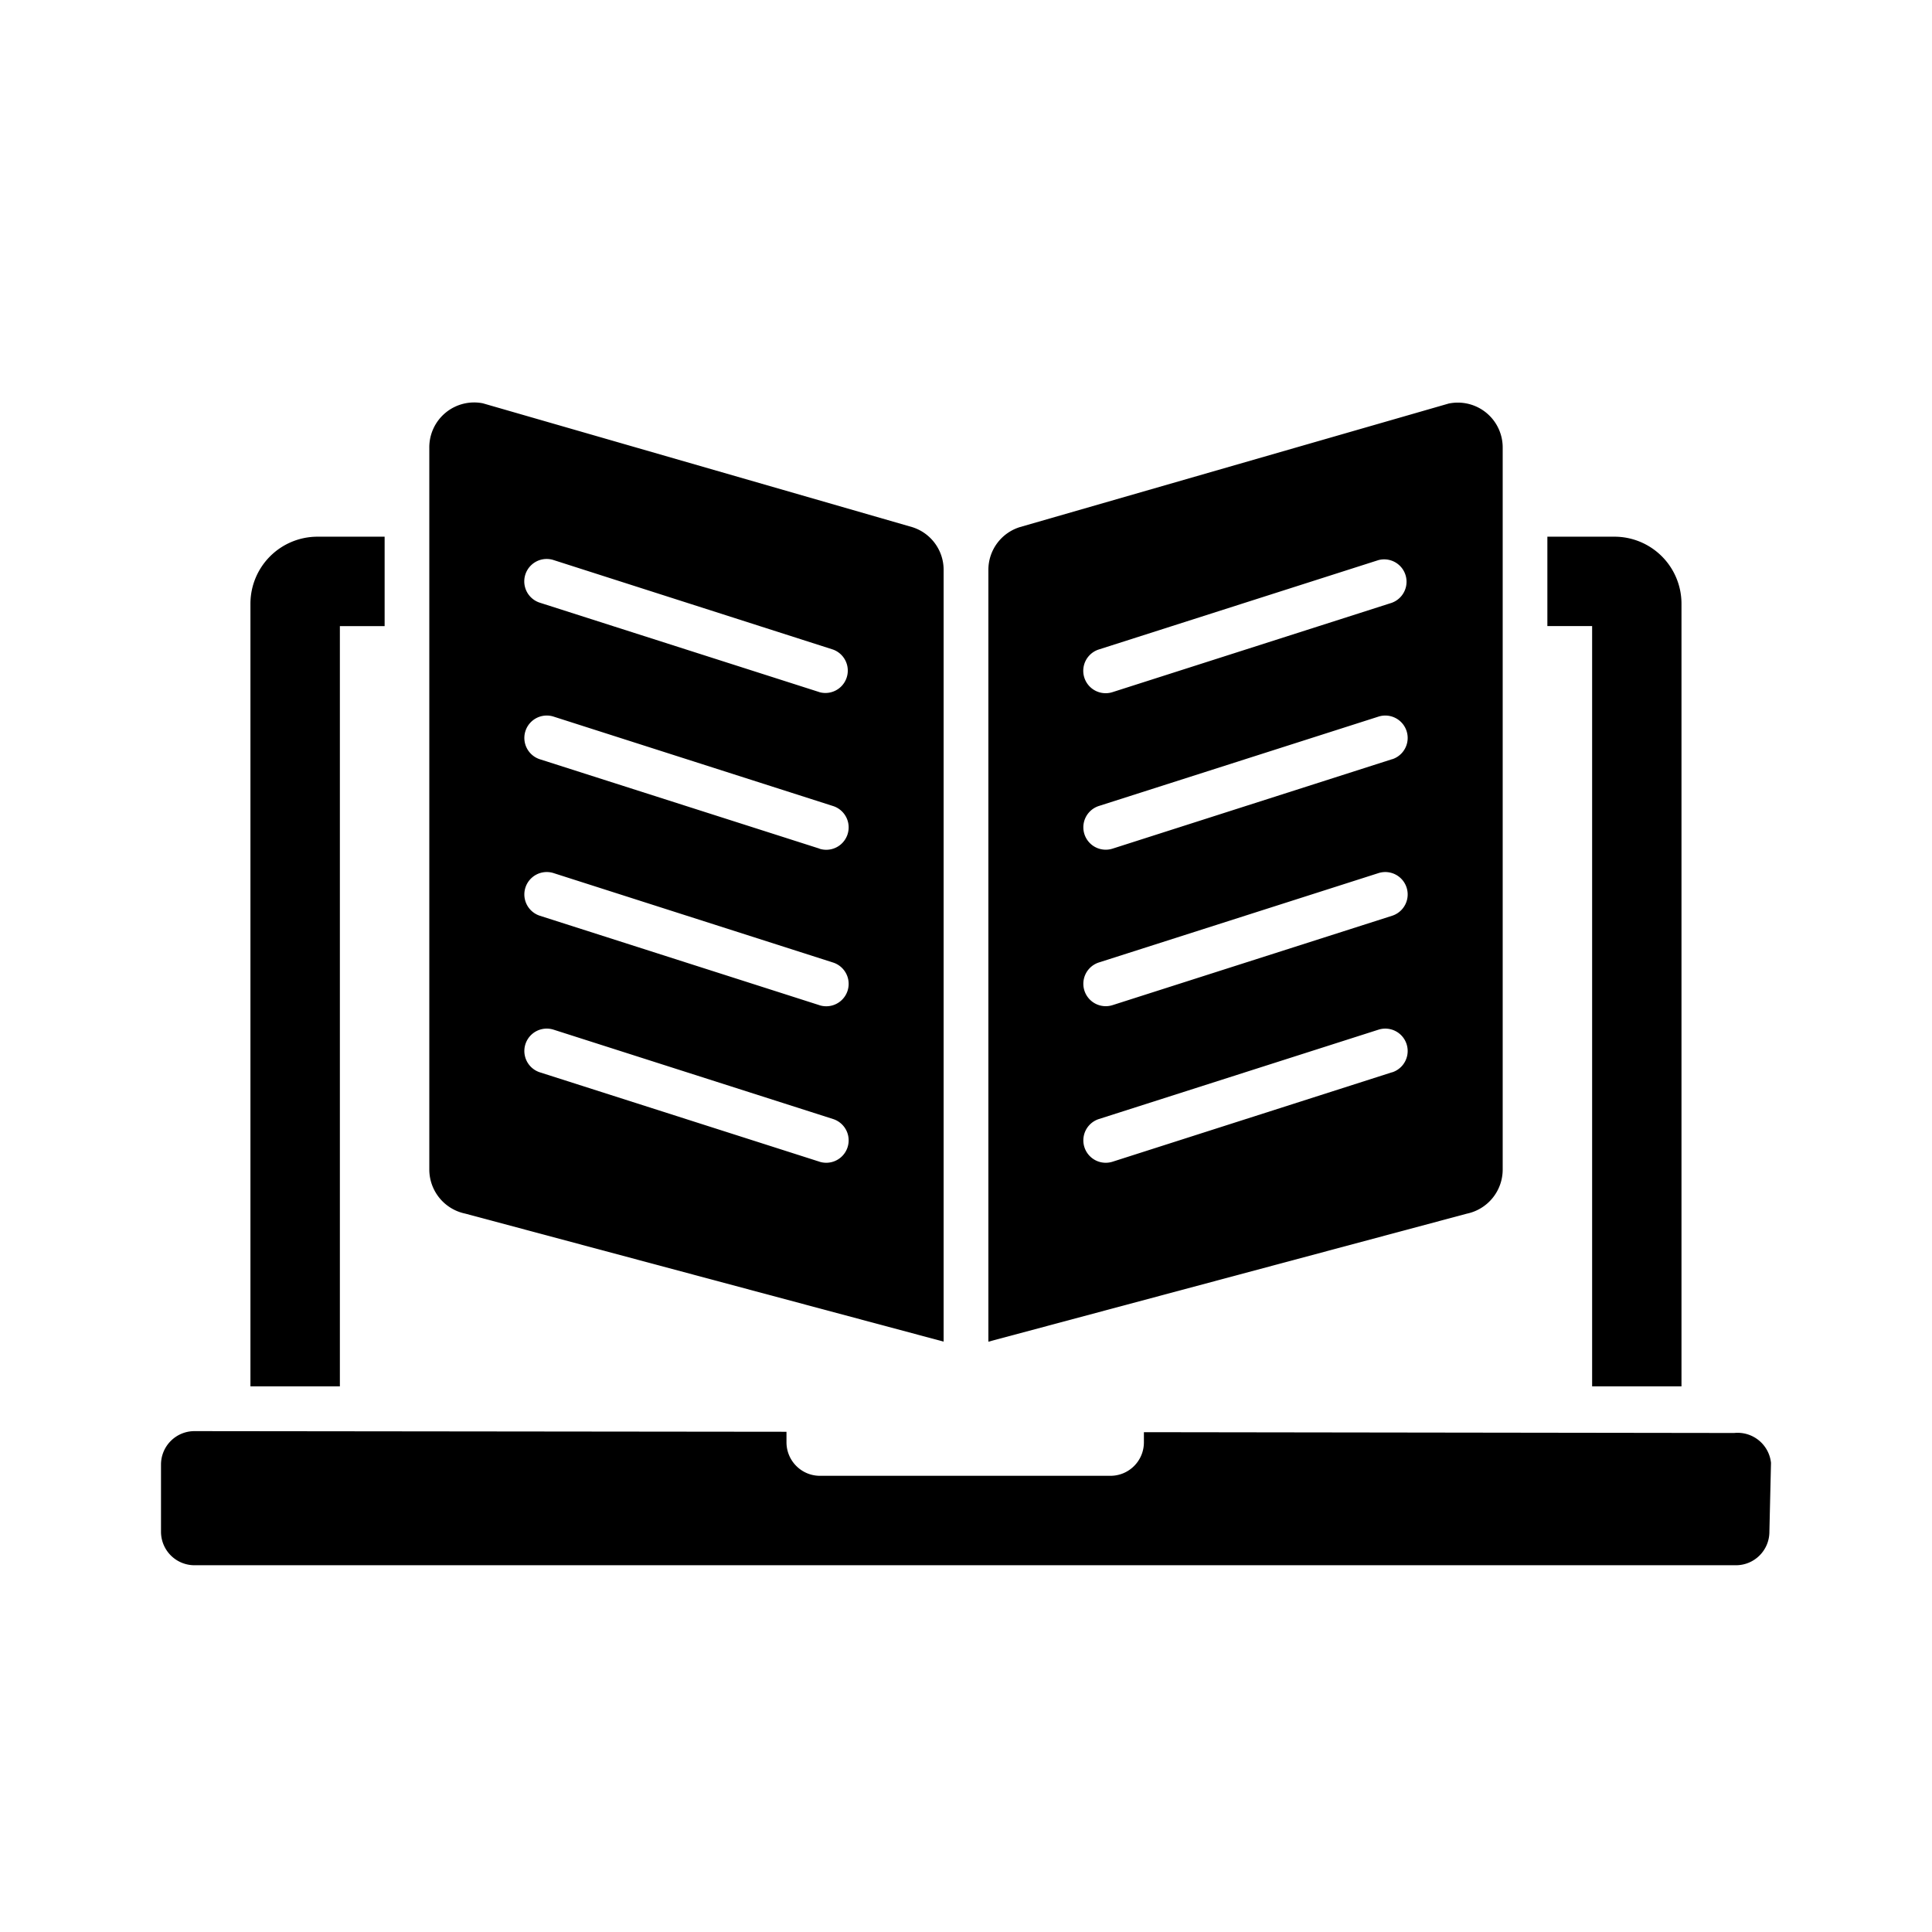<svg xmlns="http://www.w3.org/2000/svg" width="24" height="24" viewBox="0 0 24 24"><path fill-rule="evenodd" d="M10.18 8.598L6.706 7.487a.278.278 0 01.17-.53l3.472 1.112a.278.278 0 01-.17.529zm0 1.944l-3.473-1.11a.278.278 0 01.17-.53l3.472 1.111a.278.278 0 01-.17.53zm0 1.945l-3.473-1.111a.278.278 0 01.17-.53l3.472 1.111a.278.278 0 01-.17.53zm0 1.944l-3.473-1.11a.278.278 0 01.17-.53l3.472 1.11a.278.278 0 01-.17.53zm1.148-7.884L5.998 5.01a.557.557 0 00-.665.551v8.965a.56.56 0 00.447.55l5.942 1.59V7.078c0-.244-.16-.46-.394-.531zm-7.384.12a.833.833 0 00-.833.833v9.722h1.111V7.778h.556V6.667h-.834zm16.112 0h-.834v1.11h.556v9.445h1.11V7.5a.833.833 0 00-.832-.833zm-2.763.82L13.82 8.598a.278.278 0 01-.17-.53l3.473-1.11a.278.278 0 01.169.529zm0 1.944l-3.472 1.111a.278.278 0 01-.17-.53l3.473-1.11a.278.278 0 01.169.53zm0 1.945l-3.472 1.11a.278.278 0 01-.17-.53l3.473-1.11a.278.278 0 01.169.53zm0 1.944l-3.472 1.111a.278.278 0 01-.17-.53l3.473-1.11a.278.278 0 01.169.53zm.71-8.309l-5.331 1.536a.556.556 0 00-.394.531v9.589l5.942-1.59a.56.56 0 00.447-.55V5.562a.557.557 0 00-.665-.55zm-3.793 12.78l7.333.01a.417.417 0 01.457.371l-.02.856c0 .23-.186.416-.416.416H2.416A.416.416 0 012 19.028v-.834c0-.23.186-.416.416-.416l7.354.008v.13c0 .23.186.417.416.417h3.608c.23 0 .416-.186.416-.416v-.126z" clip-rule="evenodd"/></svg>